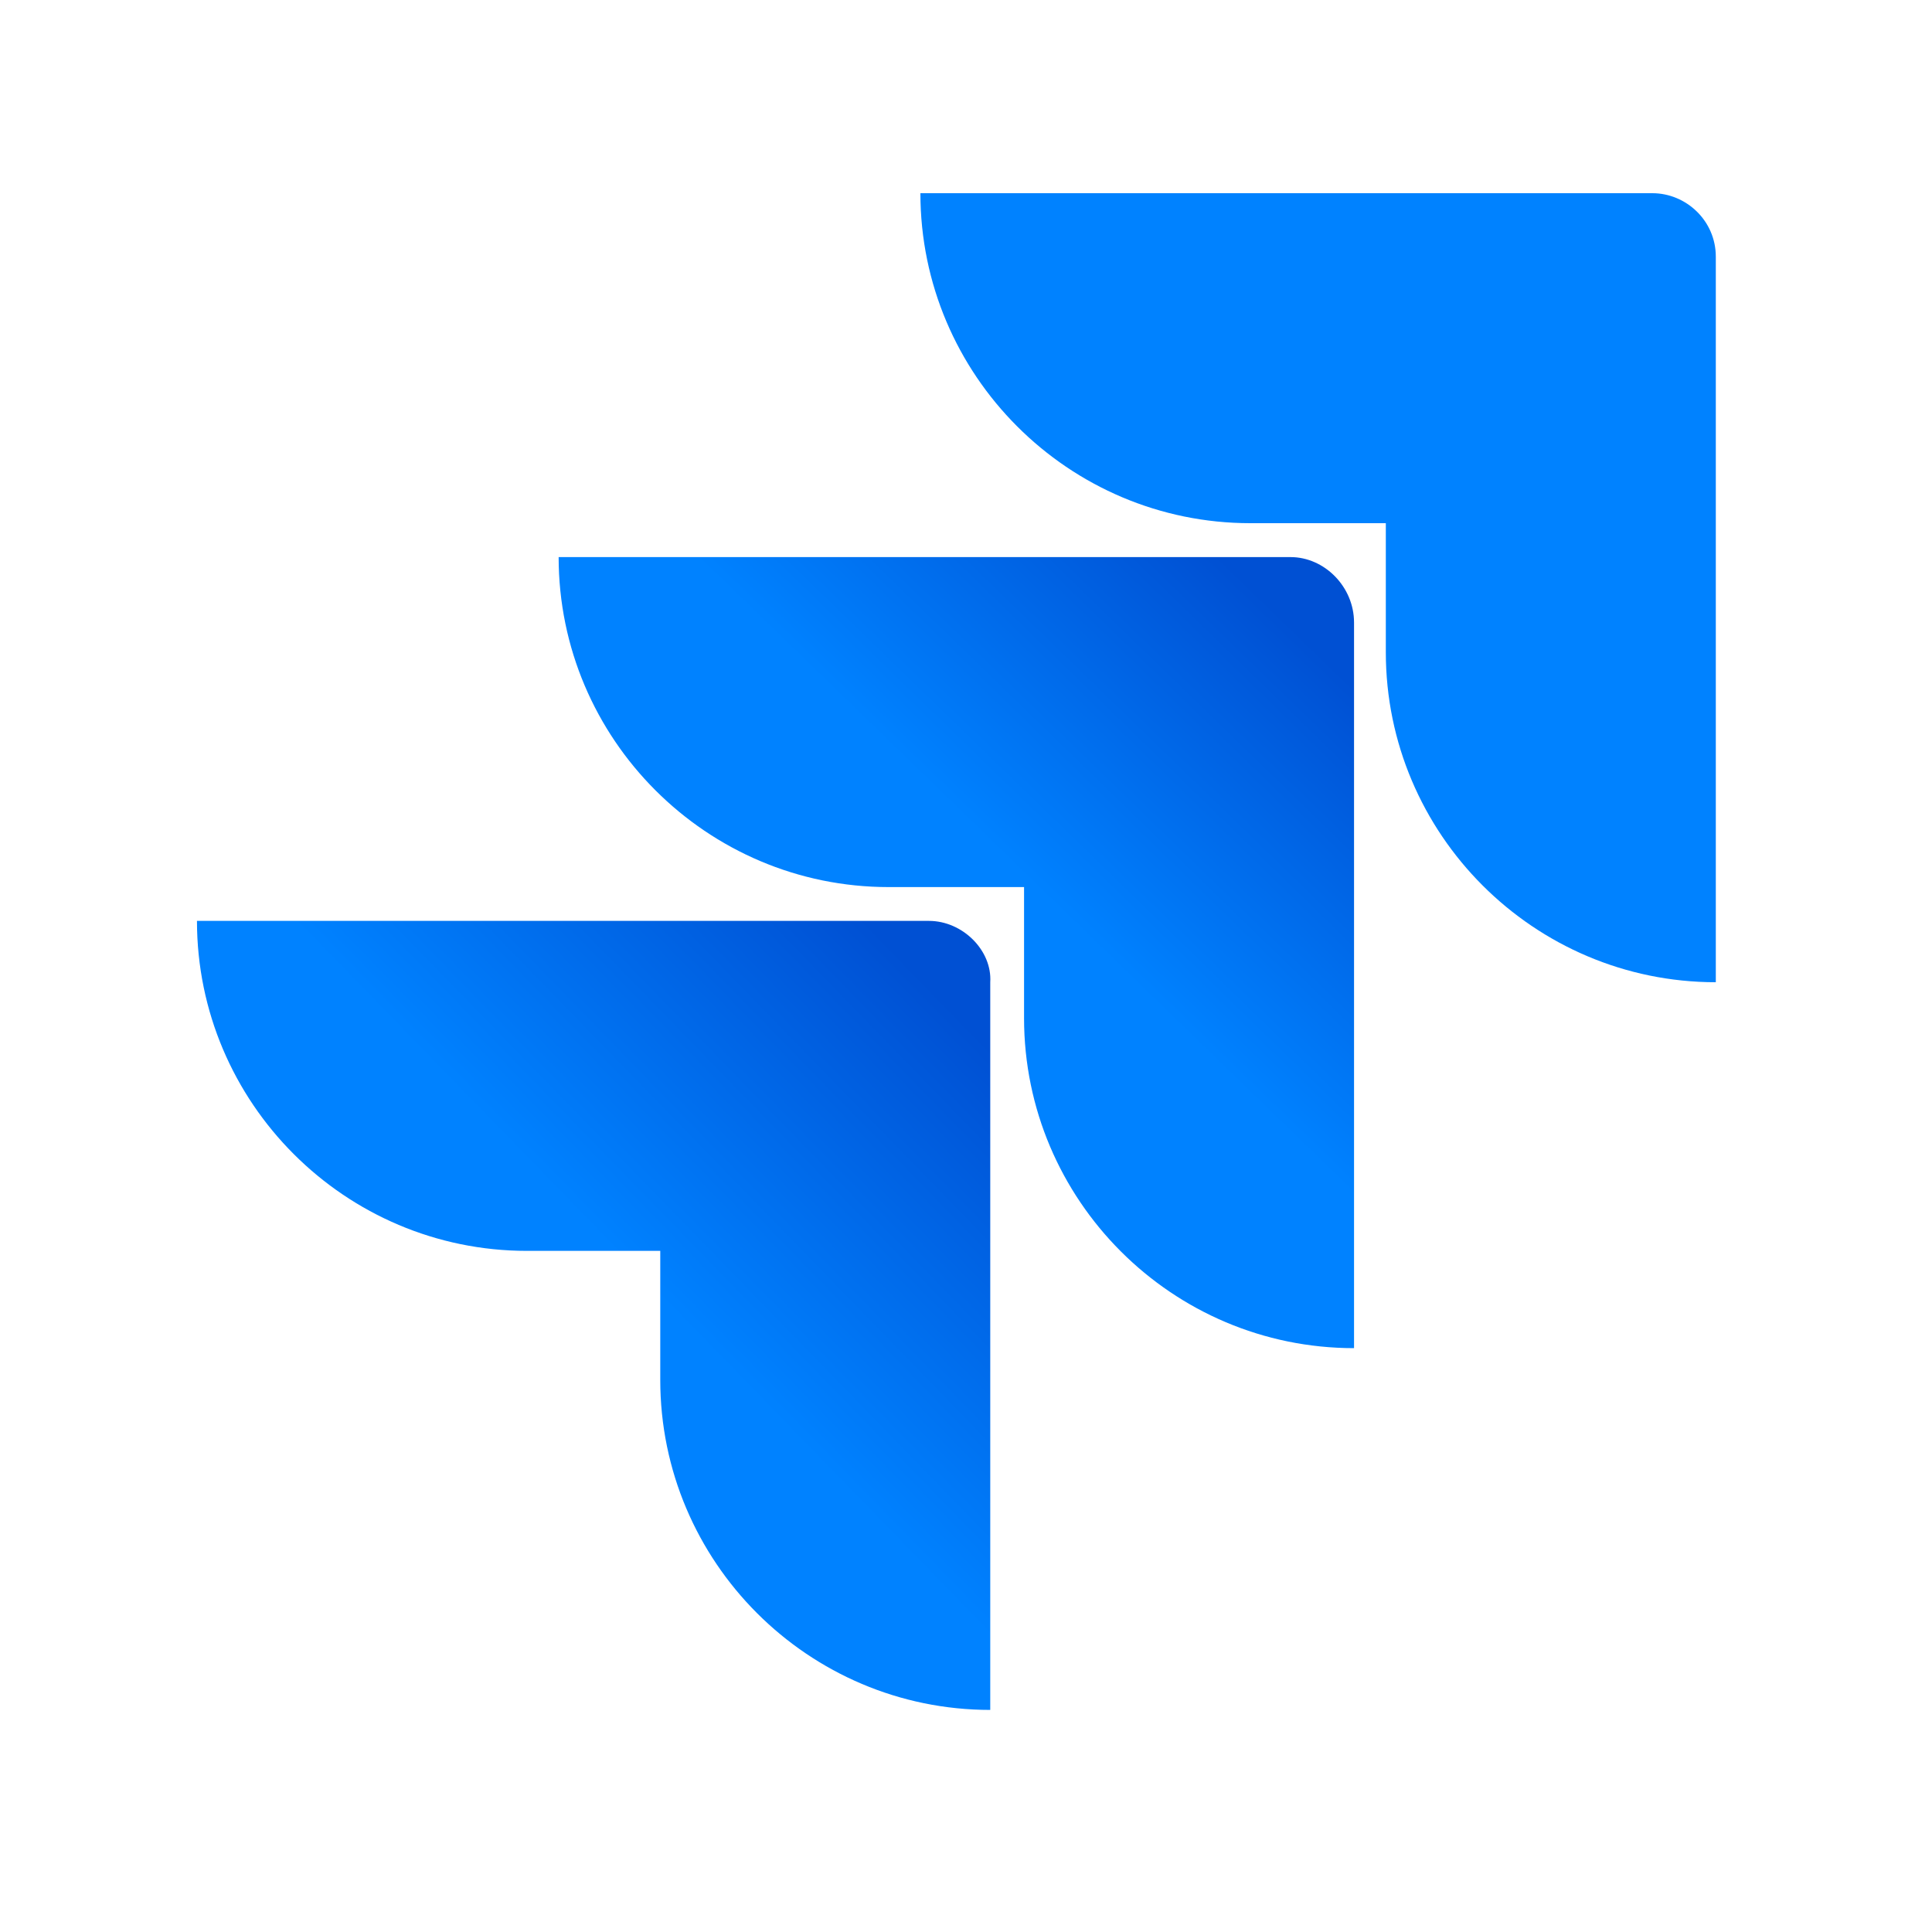 <svg width="20" height="20" viewBox="0 0 20 20" fill="none" xmlns="http://www.w3.org/2000/svg">
<path d="M17.105 2H9.528C9.528 3.883 11.061 5.416 12.944 5.416H14.346V6.752C14.346 8.635 15.879 10.168 17.762 10.168V2.657C17.762 2.285 17.455 2 17.105 2Z" fill="#0082FF"/>
<path d="M13.36 5.767H5.783C5.783 7.65 7.316 9.183 9.199 9.183H10.601V10.54C10.601 12.423 12.133 13.956 14.017 13.956V6.445C14.017 6.073 13.71 5.767 13.36 5.767Z" fill="url(#paint0_linear_64_104)"/>
<path d="M9.616 9.533H2.039C2.039 11.416 3.572 12.949 5.455 12.949H6.835V14.285C6.835 16.168 8.367 17.701 10.251 17.701V10.168C10.272 9.84 9.966 9.533 9.616 9.533Z" fill="url(#paint1_linear_64_104)"/>
<defs>
<linearGradient id="paint0_linear_64_104" x1="13.848" y1="5.783" x2="10.627" y2="9.104" gradientUnits="userSpaceOnUse">
<stop offset="0.18" stop-color="#0050D3"/>
<stop offset="1" stop-color="#0082FF"/>
</linearGradient>
<linearGradient id="paint1_linear_64_104" x1="10.316" y1="9.576" x2="6.591" y2="13.2" gradientUnits="userSpaceOnUse">
<stop offset="0.18" stop-color="#0050D3"/>
<stop offset="1" stop-color="#0082FF"/>
</linearGradient>
</defs>
</svg>
